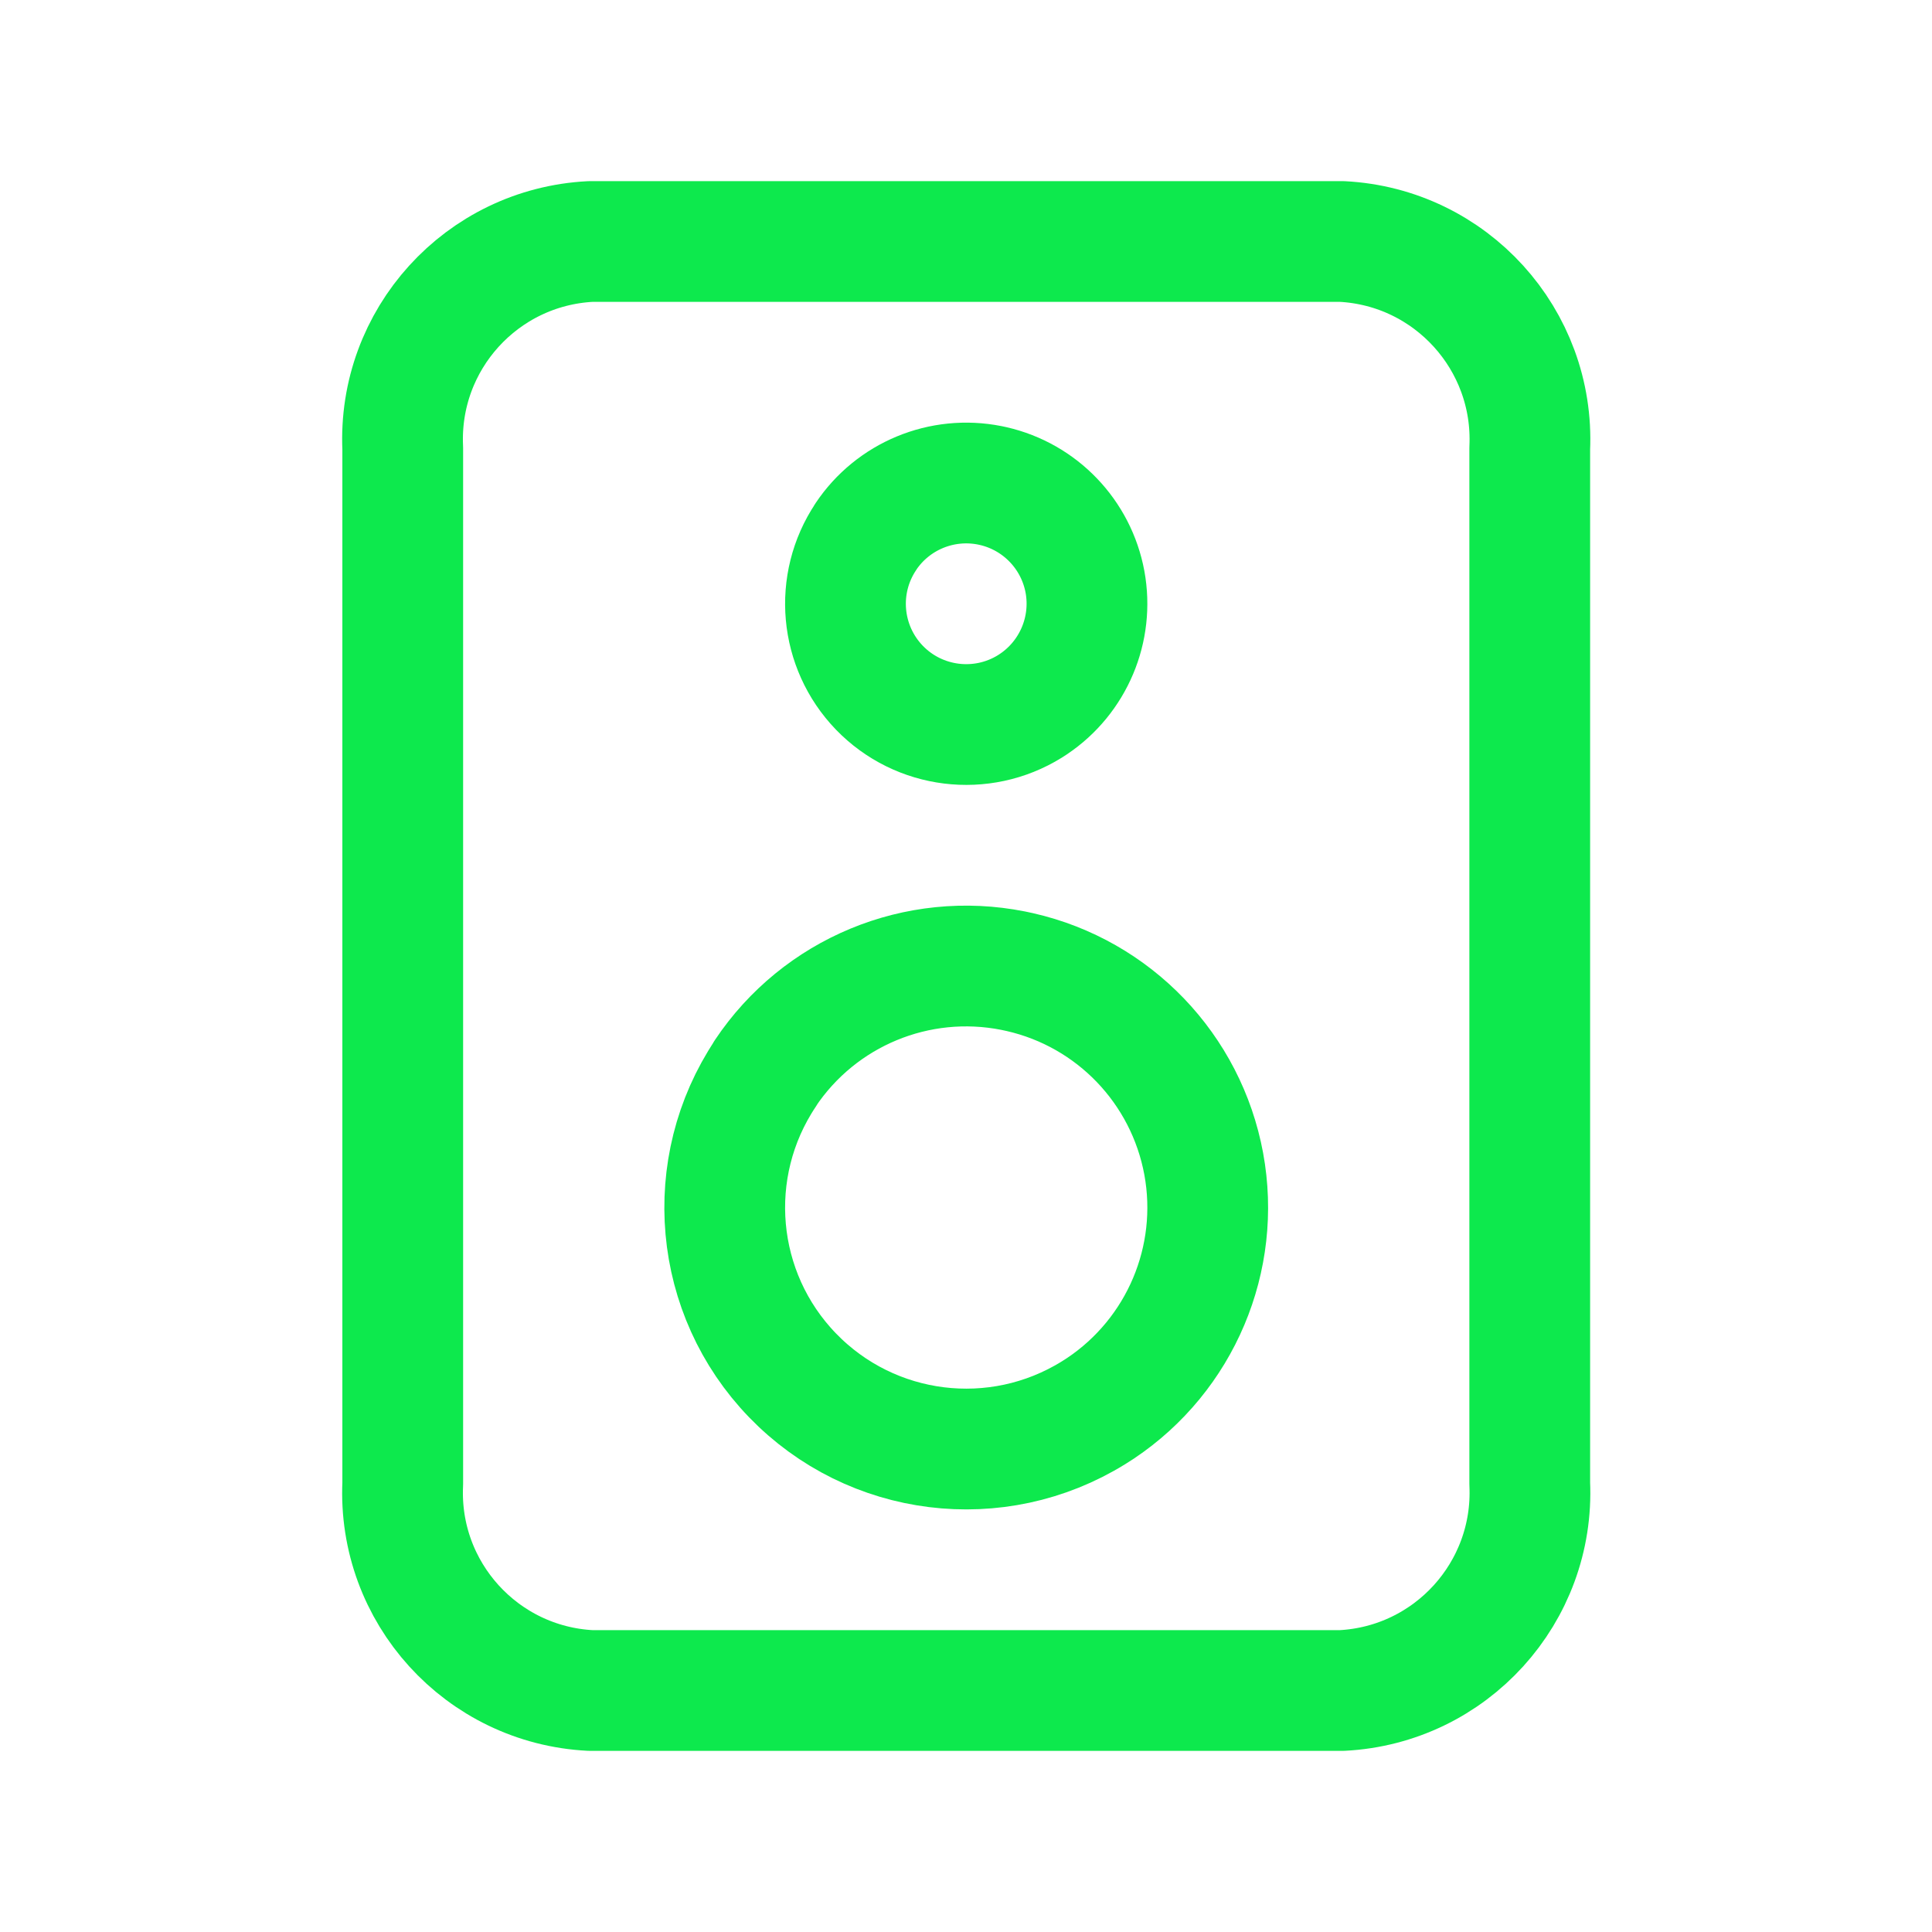 <!DOCTYPE svg PUBLIC "-//W3C//DTD SVG 1.1//EN" "http://www.w3.org/Graphics/SVG/1.1/DTD/svg11.dtd">
<!-- Uploaded to: SVG Repo, www.svgrepo.com, Transformed by: SVG Repo Mixer Tools -->
<svg width="64px" height="64px" viewBox="0 0 24 24" fill="none" xmlns="http://www.w3.org/2000/svg">
<g id="SVGRepo_bgCarrier" stroke-width="0"/>
<g id="SVGRepo_tracerCarrier" stroke-linecap="round" stroke-linejoin="round"/>
<g id="SVGRepo_iconCarrier"> <path fill-rule="evenodd" clip-rule="evenodd" d="M5.003 5.571V18.429C4.94 19.782 5.983 20.931 7.336 21H16.669C18.022 20.931 19.065 19.782 19.003 18.429V5.571C19.065 4.218 18.022 3.069 16.67 3H7.336C5.983 3.069 4.94 4.218 5.003 5.571Z" stroke="#0de94d" stroke-width="1.5" stroke-linecap="round" stroke-linejoin="round"/> <path fill-rule="evenodd" clip-rule="evenodd" d="M9.509 13.333C8.724 14.507 8.864 16.07 9.845 17.085C10.827 18.101 12.383 18.294 13.584 17.55L13.67 17.495C14.666 16.829 15.17 15.635 14.953 14.457C14.735 13.278 13.838 12.342 12.67 12.076L12.586 12.058C11.395 11.821 10.18 12.325 9.506 13.334L9.509 13.333Z" stroke="#0de94d" stroke-width="1.5" stroke-linecap="round" stroke-linejoin="round"/> <path fill-rule="evenodd" clip-rule="evenodd" d="M10.756 6.667C10.363 7.254 10.434 8.035 10.924 8.543C11.415 9.051 12.194 9.147 12.794 8.775L12.837 8.747C13.334 8.414 13.586 7.817 13.478 7.228C13.369 6.639 12.92 6.171 12.337 6.038L12.295 6.029C11.7 5.911 11.092 6.162 10.755 6.667H10.756Z" stroke="#0de94d" stroke-width="1.5" stroke-linecap="round" stroke-linejoin="round"/> </g>
</svg>